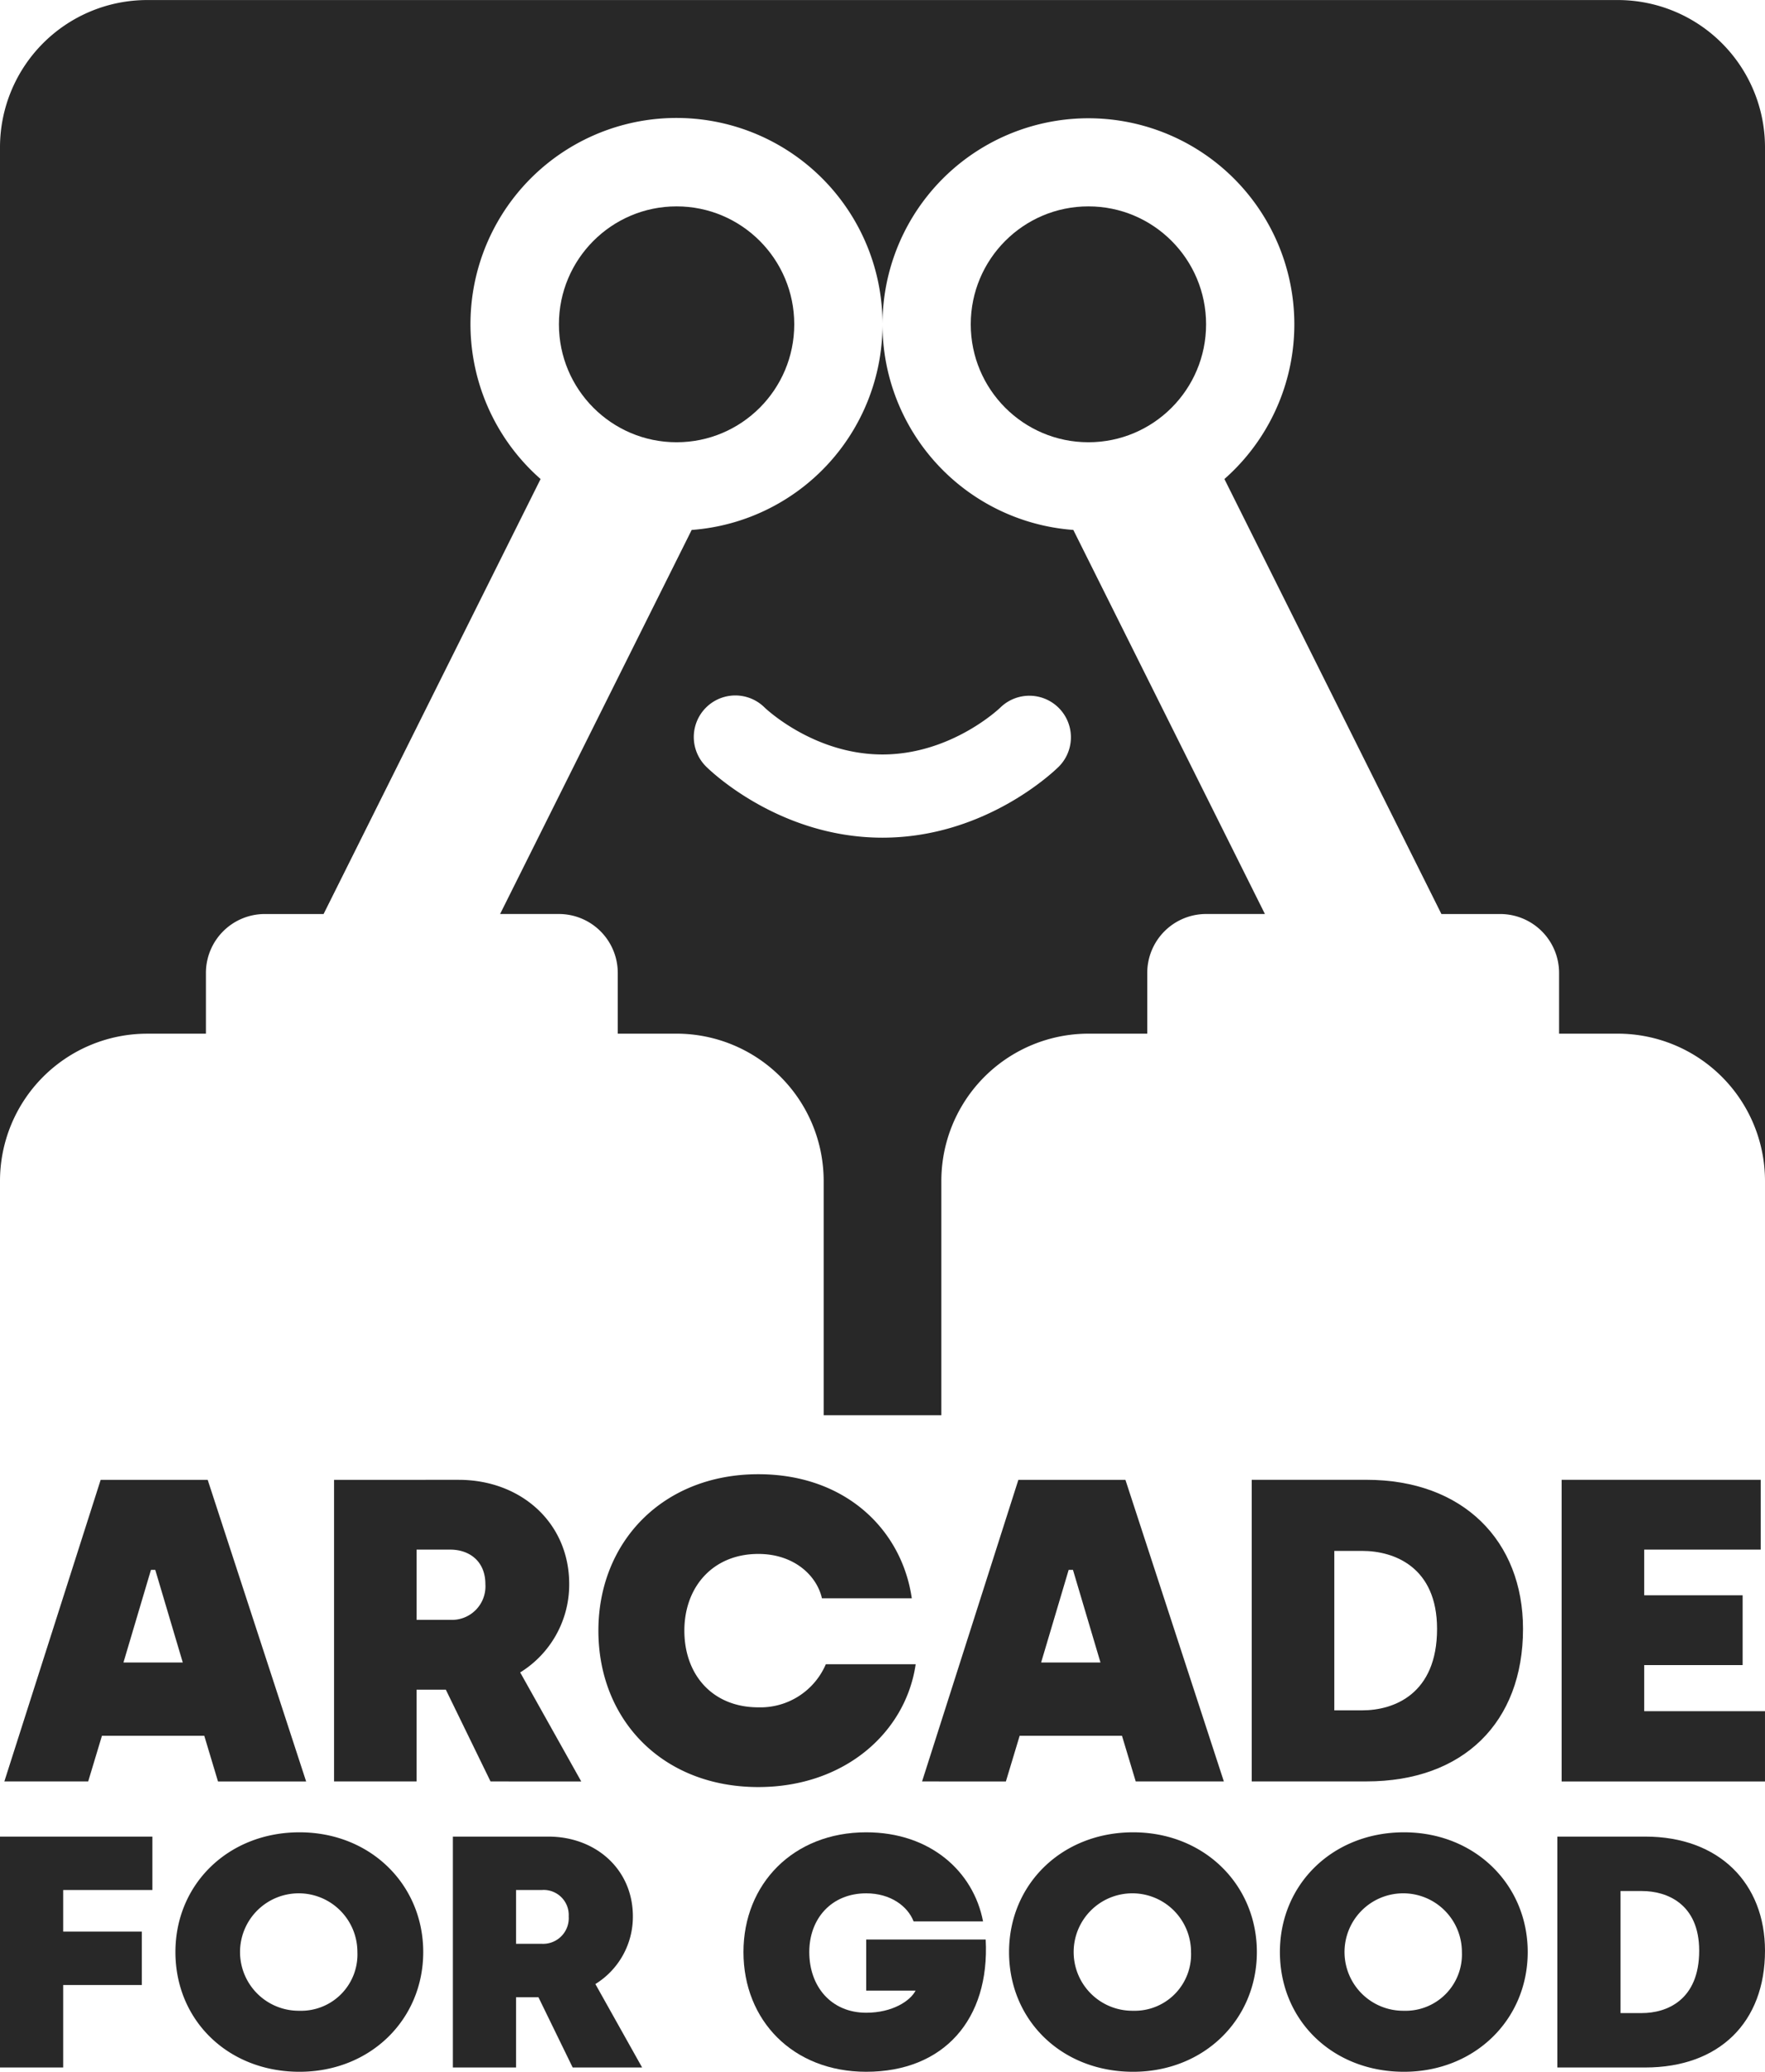 <svg id="Composant_3_1" data-name="Composant 3 – 1" xmlns="http://www.w3.org/2000/svg" width="260" height="305" viewBox="0 0 260 305">
  <path id="Tracé_16" data-name="Tracé 16" d="M150.522,80.945,122.3,137.485h8.668a8.673,8.673,0,0,1,8.666,8.681V155.1H148.3a21.684,21.684,0,0,1,21.666,21.7v34.472H187.3V176.8a21.683,21.683,0,0,1,21.666-21.7h8.666v-8.935a8.675,8.675,0,0,1,8.668-8.681h8.666l-28.223-56.54a30.342,30.342,0,0,1-28.11-30.271A30.344,30.344,0,0,1,150.522,80.945ZM196,107.084a6.12,6.12,0,0,1,8.619,8.69c-.427.427-10.635,10.474-25.991,10.474S153.07,116.2,152.642,115.774a6.12,6.12,0,0,1,8.623-8.687c.173.167,7.269,6.911,17.366,6.911C188.805,114,195.932,107.153,196,107.084Z" transform="translate(-48.632 -2.928)" fill="#282828"/>
  <path id="Tracé_17" data-name="Tracé 17" d="M103.979,199.444,106,206.168h12.983l-14.5-44.4H88.717l-14.188,44.4h12.35l2.027-6.724Zm-7.853-24.422h.633l4.053,13.637H92.074Z" transform="translate(-73.888 56.089)" fill="#282828"/>
  <path id="Tracé_18" data-name="Tracé 18" d="M142.713,206.168l-8.992-16.049a15.2,15.2,0,0,0,7.22-13c0-9.073-7.157-15.352-16.276-15.352H106.3v44.4h12.159V192.656h4.306l6.586,13.512ZM123.4,182.38h-4.939V172.039H123.4c2.914,0,5.193,1.776,5.193,5.076A4.938,4.938,0,0,1,123.4,182.38Z" transform="translate(-57.092 56.089)" fill="#282828"/>
  <path id="Tracé_19" data-name="Tracé 19" d="M178.511,189.2H165.275a10.48,10.48,0,0,1-9.944,6.344c-6.714,0-10.894-4.758-10.894-11.291,0-6.407,4.179-11.291,10.894-11.291,5.256,0,8.613,3.171,9.372,6.534H177.94c-1.457-10.086-9.753-18.269-22.609-18.269-14.058,0-23.559,9.959-23.559,23.027,0,13.132,9.437,23.027,23.559,23.027C168.06,207.279,177.052,199.223,178.511,189.2Z" transform="translate(-43.624 55.803)" fill="#282828"/>
  <path id="Tracé_20" data-name="Tracé 20" d="M192.411,199.444l2.025,6.724h12.982l-14.5-44.4h-15.77l-14.186,44.4H175.31l2.029-6.724Zm-7.853-24.422h.633l4.053,13.637H180.5Z" transform="translate(-27.134 56.089)" fill="#282828"/>
  <path id="Tracé_21" data-name="Tracé 21" d="M234.692,183.712c0-12.941-8.8-21.949-23.053-21.949H194.73v44.4h16.909C225.89,206.168,234.692,197.478,234.692,183.712Zm-27.8,11.99V172.231h4.117c4.75,0,11.02,2.41,11.02,11.481,0,9.58-6.335,11.99-11.02,11.99Z" transform="translate(-10.338 56.089)" fill="#282828"/>
  <path id="Tracé_22" data-name="Tracé 22" d="M236.754,195.828v-6.787h14.5V178.764h-14.5V172.04h17.162V161.763H224.594v44.405h29.954v-10.34Z" transform="translate(5.451 56.089)" fill="#282828"/>
  <path id="Tracé_23" data-name="Tracé 23" d="M74.11,230.056h9.308v-12.14H95V210.05H83.418v-6.118H96.556v-7.866H74.11Z" transform="translate(-74.11 74.312)" fill="#282828"/>
  <path id="Tracé_24" data-name="Tracé 24" d="M109.29,195.653c-10.47,0-18.276,7.624-18.276,17.626,0,10.053,7.757,17.628,18.276,17.628,10.423,0,18.228-7.673,18.228-17.628C127.518,203.374,119.761,195.653,109.29,195.653Zm0,26.27a8.645,8.645,0,1,1,8.532-8.644A8.293,8.293,0,0,1,109.29,221.923Z" transform="translate(-65.173 74.093)" fill="#282828"/>
  <path id="Tracé_25" data-name="Tracé 25" d="M144.266,207.817c0-6.944-5.479-11.752-12.459-11.752H117.749v33.991h9.307V219.714h3.3l5.042,10.342h10.229l-6.885-12.284A11.634,11.634,0,0,0,144.266,207.817Zm-13.428,4.03h-3.782v-7.917h3.782a3.69,3.69,0,0,1,3.975,3.886A3.78,3.78,0,0,1,130.838,211.848Z" transform="translate(-51.038 74.312)" fill="#282828"/>
  <path id="Tracé_26" data-name="Tracé 26" d="M163.833,211.434v7.526h7.272c-.775,1.507-3.394,3.254-7.272,3.254-5.138,0-8.386-3.836-8.386-8.935,0-4.9,3.248-8.644,8.386-8.644,3.588,0,6.109,1.894,6.98,4.128h10.23c-1.406-7.333-7.758-13.111-17.21-13.111-10.762,0-18.081,7.624-18.081,17.626,0,10.053,7.271,17.628,18.081,17.628,11.392,0,18.227-7.673,17.6-19.473Z" transform="translate(-36.233 74.093)" fill="#282828"/>
  <path id="Tracé_27" data-name="Tracé 27" d="M189.621,195.653c-10.472,0-18.277,7.624-18.277,17.626,0,10.053,7.758,17.628,18.277,17.628,10.421,0,18.228-7.673,18.228-17.628C207.849,203.374,200.091,195.653,189.621,195.653Zm0,26.27a8.645,8.645,0,1,1,8.53-8.644A8.3,8.3,0,0,1,189.621,221.923Z" transform="translate(-22.702 74.093)" fill="#282828"/>
  <path id="Tracé_28" data-name="Tracé 28" d="M215.721,195.653c-10.472,0-18.276,7.624-18.276,17.626,0,10.053,7.757,17.628,18.276,17.628,10.423,0,18.228-7.673,18.228-17.628C233.949,203.374,226.192,195.653,215.721,195.653Zm0,26.27a8.645,8.645,0,1,1,8.532-8.644A8.294,8.294,0,0,1,215.721,221.923Z" transform="translate(-8.903 74.093)" fill="#282828"/>
  <path id="Tracé_29" data-name="Tracé 29" d="M237.124,196.065H224.179v33.991h12.945c10.907,0,17.644-6.652,17.644-17.188C254.768,202.962,248.031,196.065,237.124,196.065Zm-.486,25.979h-3.151V204.078h3.151c3.637,0,8.435,1.845,8.435,8.789C245.073,220.2,240.226,222.044,236.638,222.044Z" transform="translate(5.232 74.312)" fill="#282828"/>
  <path id="Tracé_30" data-name="Tracé 30" d="M303.776,171.666h8.668a21.685,21.685,0,0,1,21.666,21.7V41.2a21.684,21.684,0,0,0-21.666-21.7H95.778A21.685,21.685,0,0,0,74.11,41.2V193.369a21.685,21.685,0,0,1,21.668-21.7h8.666v-8.935a8.673,8.673,0,0,1,8.666-8.681h8.666l31.967-64.039a30.348,30.348,0,1,1,50.368-22.773,30.333,30.333,0,1,1,50.366,22.773l31.967,64.039h8.666a8.673,8.673,0,0,1,8.666,8.681Z" transform="translate(-74.11 -19.493)" fill="#282828"/>
  <ellipse id="Ellipse_3" data-name="Ellipse 3" cx="17.333" cy="17.362" rx="17.333" ry="17.362" transform="translate(82.334 30.383)" fill="#282828"/>
  <ellipse id="Ellipse_4" data-name="Ellipse 4" cx="17.333" cy="17.362" rx="17.333" ry="17.362" transform="translate(143 30.383)" fill="#282828"/>
</svg>
